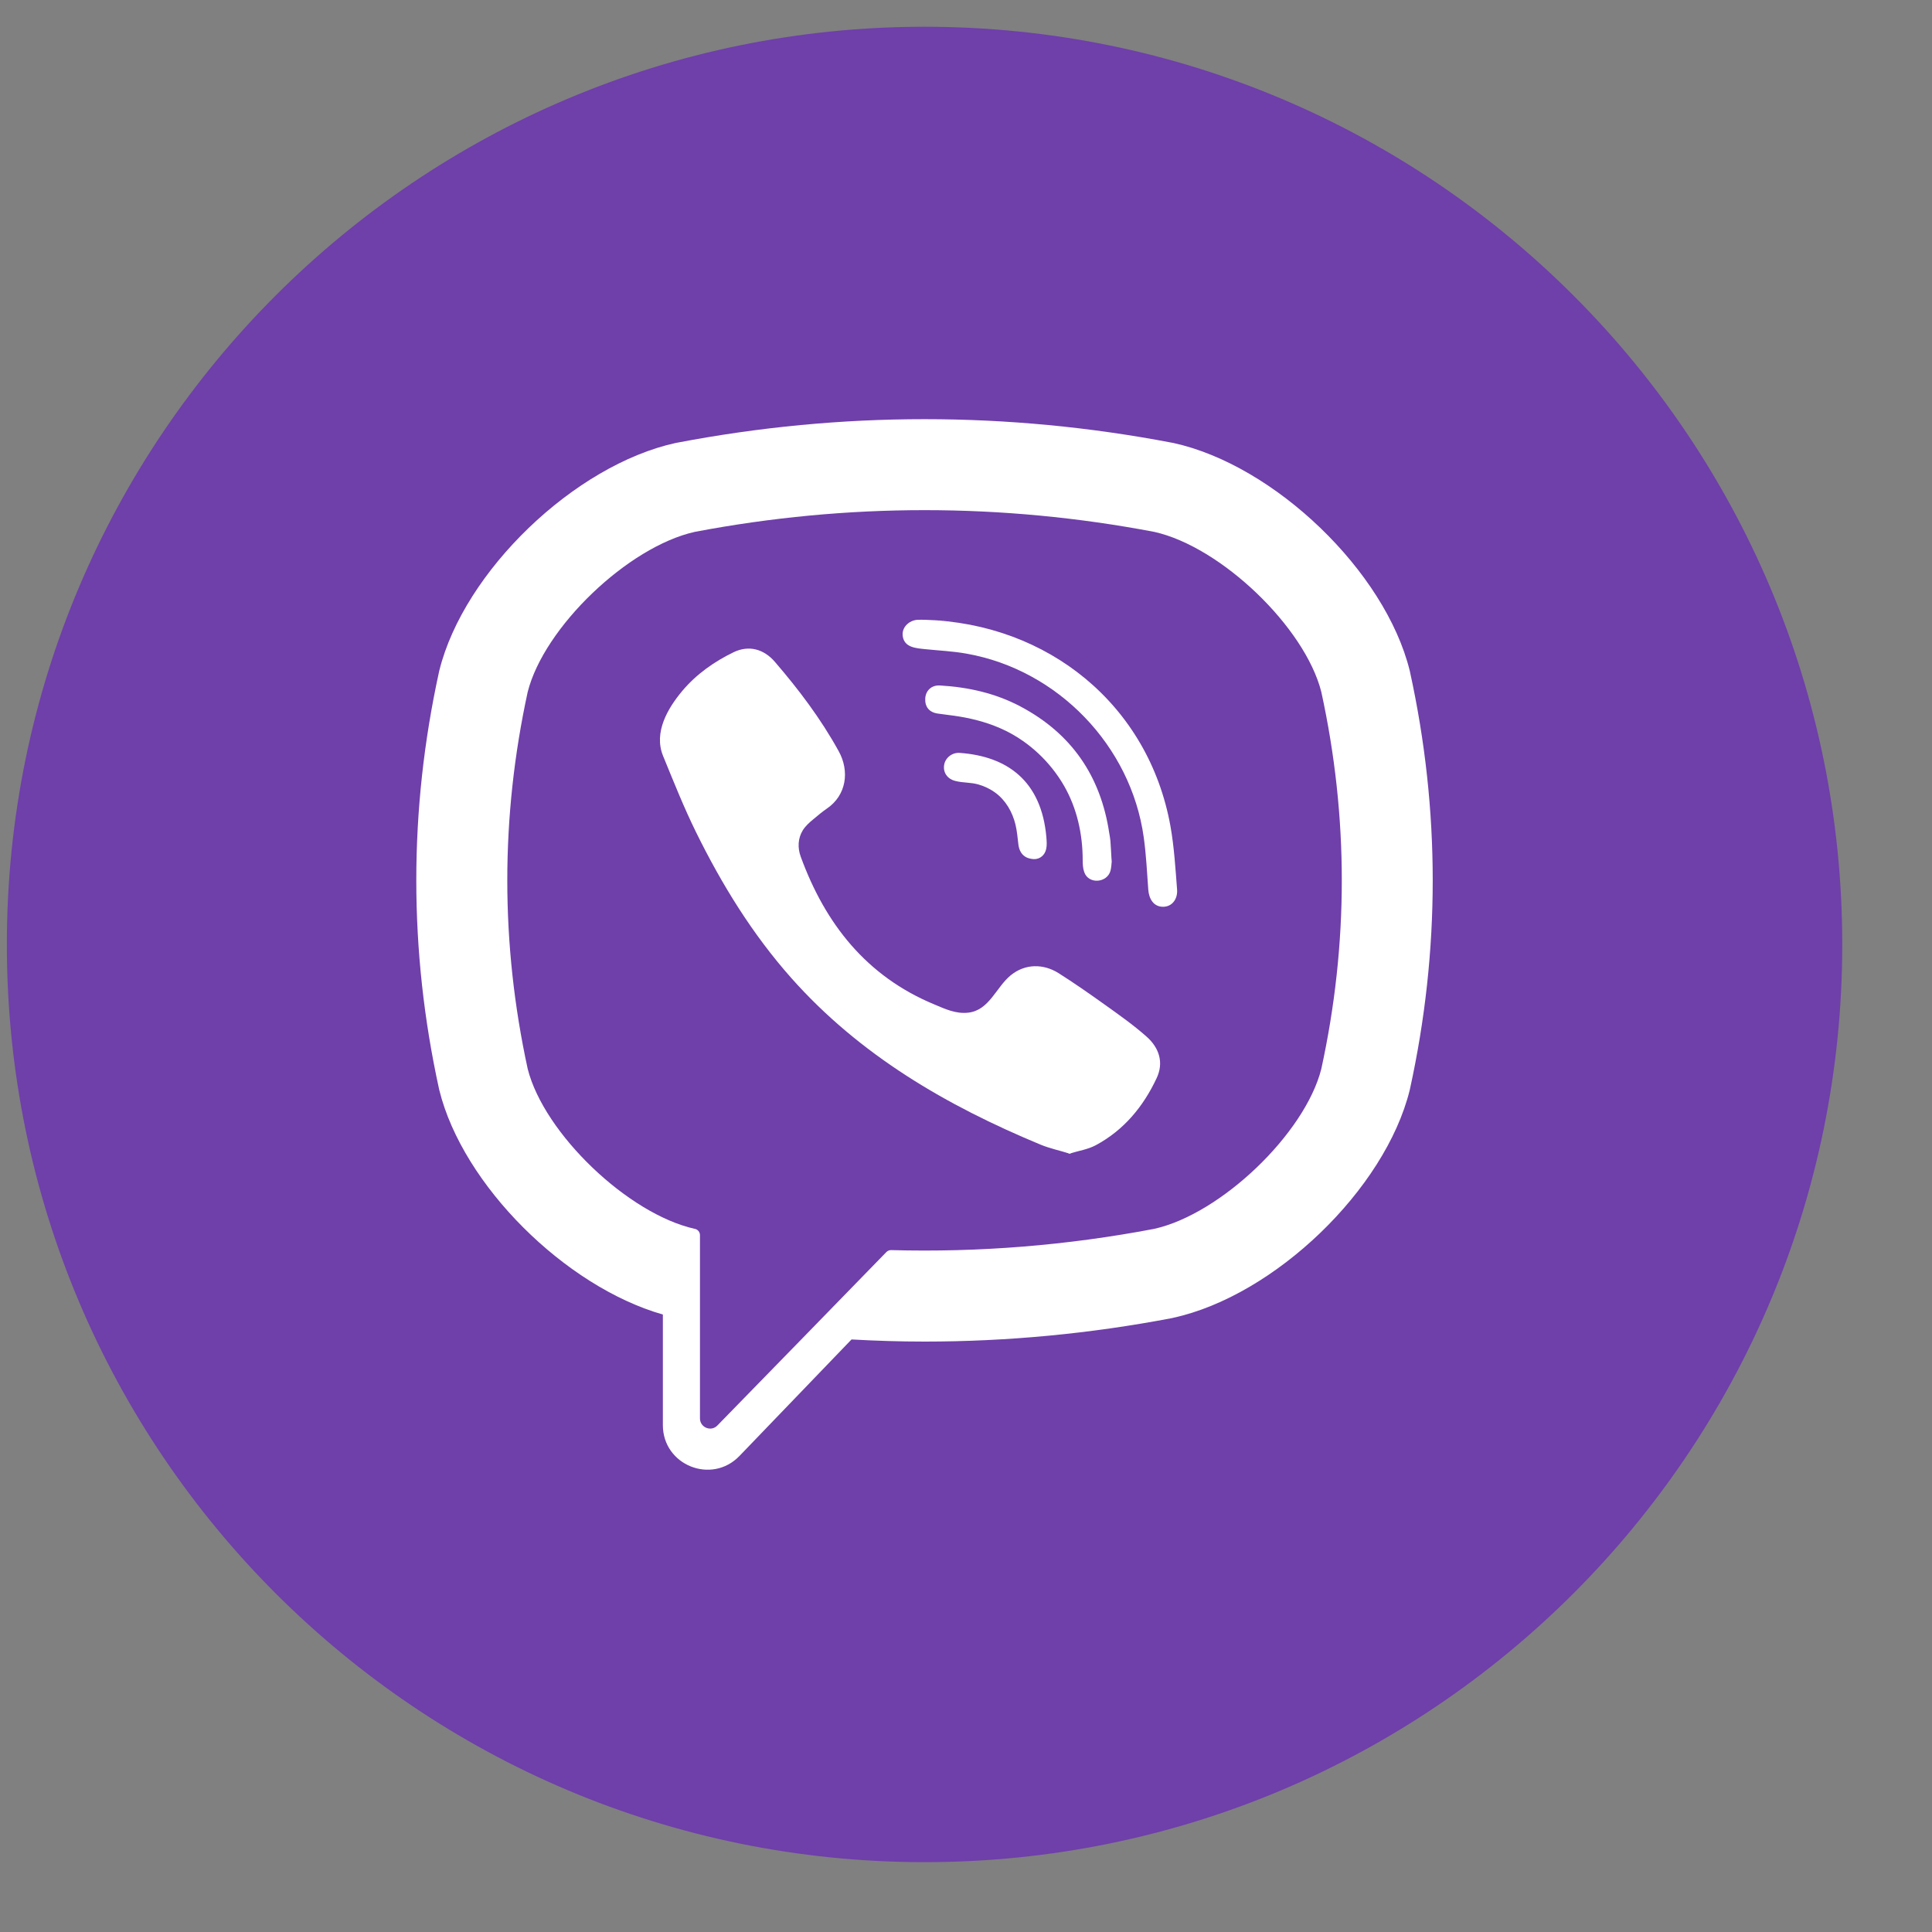 <svg width="20" height="20" viewBox="0 0 20 20" fill="none" xmlns="http://www.w3.org/2000/svg">
<rect x="0" y="0" width="20" height="20" fill="#808080" stroke="none"/>
<path d="M9.571 19.277C14.818 19.277 19.071 15.024 19.071 9.777C19.071 4.53 14.818 0.277 9.571 0.277C4.324 0.277 0.071 4.53 0.071 9.777C0.071 15.024 4.324 19.277 9.571 19.277Z" fill="#6F3FAA"/>
<path d="M14.596 6.954L14.593 6.941C14.339 5.915 13.195 4.814 12.144 4.585L12.132 4.583C10.432 4.258 8.709 4.258 7.009 4.583L6.997 4.585C5.947 4.814 4.802 5.915 4.548 6.941L4.545 6.954C4.231 8.387 4.231 9.84 4.545 11.273L4.548 11.286C4.791 12.268 5.851 13.319 6.862 13.608V14.753C6.862 15.168 7.367 15.371 7.655 15.072L8.815 13.866C9.067 13.88 9.319 13.888 9.571 13.888C10.426 13.888 11.283 13.807 12.132 13.645L12.144 13.642C13.195 13.413 14.339 12.312 14.593 11.286L14.596 11.273C14.91 9.84 14.91 8.387 14.596 6.954ZM13.678 11.066C13.508 11.735 12.639 12.567 11.949 12.721C11.045 12.893 10.134 12.966 9.224 12.941C9.206 12.941 9.189 12.948 9.176 12.961C9.047 13.093 8.329 13.831 8.329 13.831L7.427 14.756C7.362 14.825 7.246 14.778 7.246 14.683V12.785C7.246 12.754 7.223 12.727 7.193 12.721C7.192 12.721 7.192 12.721 7.192 12.721C6.502 12.567 5.633 11.735 5.463 11.066C5.181 9.77 5.181 8.457 5.463 7.162C5.633 6.492 6.502 5.66 7.192 5.506C8.771 5.206 10.371 5.206 11.949 5.506C12.64 5.66 13.508 6.492 13.678 7.162C13.961 8.457 13.961 9.77 13.678 11.066Z" fill="white"/>
<path d="M11.072 11.942C10.966 11.909 10.865 11.888 10.771 11.849C9.798 11.445 8.902 10.924 8.192 10.125C7.789 9.671 7.473 9.158 7.206 8.616C7.079 8.358 6.973 8.091 6.864 7.825C6.765 7.583 6.911 7.333 7.065 7.15C7.209 6.979 7.395 6.848 7.596 6.751C7.753 6.676 7.908 6.719 8.022 6.852C8.27 7.14 8.498 7.442 8.682 7.776C8.796 7.981 8.764 8.232 8.559 8.371C8.509 8.405 8.463 8.445 8.417 8.483C8.376 8.517 8.338 8.551 8.31 8.596C8.259 8.679 8.256 8.778 8.289 8.868C8.543 9.564 8.97 10.106 9.67 10.397C9.782 10.444 9.895 10.498 10.024 10.483C10.241 10.458 10.311 10.221 10.462 10.097C10.611 9.975 10.8 9.974 10.96 10.075C11.119 10.176 11.274 10.284 11.428 10.394C11.579 10.502 11.729 10.607 11.868 10.73C12.002 10.848 12.049 11.002 11.973 11.162C11.835 11.456 11.634 11.699 11.344 11.855C11.262 11.899 11.165 11.913 11.072 11.942C10.966 11.909 11.165 11.913 11.072 11.942Z" fill="white"/>
<path d="M9.573 6.416C10.847 6.452 11.892 7.297 12.117 8.555C12.155 8.77 12.168 8.989 12.185 9.207C12.193 9.298 12.141 9.385 12.042 9.387C11.94 9.388 11.894 9.302 11.887 9.211C11.874 9.03 11.865 8.848 11.84 8.668C11.708 7.72 10.952 6.935 10.008 6.767C9.866 6.741 9.72 6.735 9.576 6.72C9.486 6.71 9.366 6.705 9.346 6.591C9.329 6.497 9.409 6.421 9.5 6.416C9.524 6.415 9.549 6.416 9.573 6.416C10.847 6.452 9.549 6.416 9.573 6.416Z" fill="white"/>
<path d="M11.508 8.924C11.506 8.94 11.505 8.978 11.496 9.013C11.462 9.141 11.268 9.157 11.224 9.028C11.21 8.989 11.208 8.946 11.208 8.905C11.208 8.635 11.149 8.366 11.013 8.131C10.873 7.89 10.66 7.687 10.409 7.564C10.258 7.49 10.094 7.444 9.928 7.417C9.856 7.405 9.782 7.398 9.709 7.387C9.621 7.375 9.574 7.319 9.578 7.232C9.582 7.15 9.642 7.091 9.73 7.096C10.023 7.113 10.305 7.176 10.565 7.314C11.093 7.594 11.395 8.035 11.483 8.625C11.487 8.651 11.493 8.678 11.495 8.705C11.5 8.771 11.503 8.837 11.508 8.924C11.506 8.94 11.503 8.837 11.508 8.924Z" fill="white"/>
<path d="M10.716 8.893C10.61 8.895 10.553 8.836 10.542 8.739C10.534 8.671 10.528 8.602 10.512 8.535C10.48 8.405 10.411 8.284 10.301 8.204C10.249 8.166 10.19 8.139 10.129 8.121C10.051 8.098 9.97 8.105 9.892 8.085C9.807 8.065 9.76 7.996 9.774 7.917C9.786 7.845 9.856 7.788 9.935 7.794C10.428 7.829 10.781 8.085 10.832 8.666C10.835 8.707 10.839 8.75 10.83 8.789C10.815 8.856 10.765 8.89 10.716 8.893C10.61 8.895 10.765 8.89 10.716 8.893Z" fill="white"/>
<path d="M11.073 11.942C11.167 11.913 10.966 11.909 11.073 11.942V11.942Z" fill="white"/>
<path d="M9.574 6.416C9.575 6.416 9.576 6.416 9.577 6.416C9.648 6.418 10.797 6.45 9.574 6.416Z" fill="white"/>
<path d="M11.508 8.925C11.503 8.836 11.506 8.941 11.508 8.925V8.925Z" fill="white"/>
<path d="M10.718 8.893C10.72 8.893 10.722 8.892 10.723 8.892C10.718 8.892 10.711 8.892 10.703 8.893C10.708 8.893 10.713 8.893 10.718 8.893Z" fill="white"/>
<path d="M10.717 8.894C10.712 8.894 10.708 8.894 10.703 8.894C10.68 8.894 10.656 8.895 10.717 8.894Z" fill="white"/>
<path d="M10.722 8.892C10.72 8.892 10.719 8.893 10.717 8.893C10.73 8.892 10.729 8.892 10.722 8.892Z" fill="white"/>
</svg>
